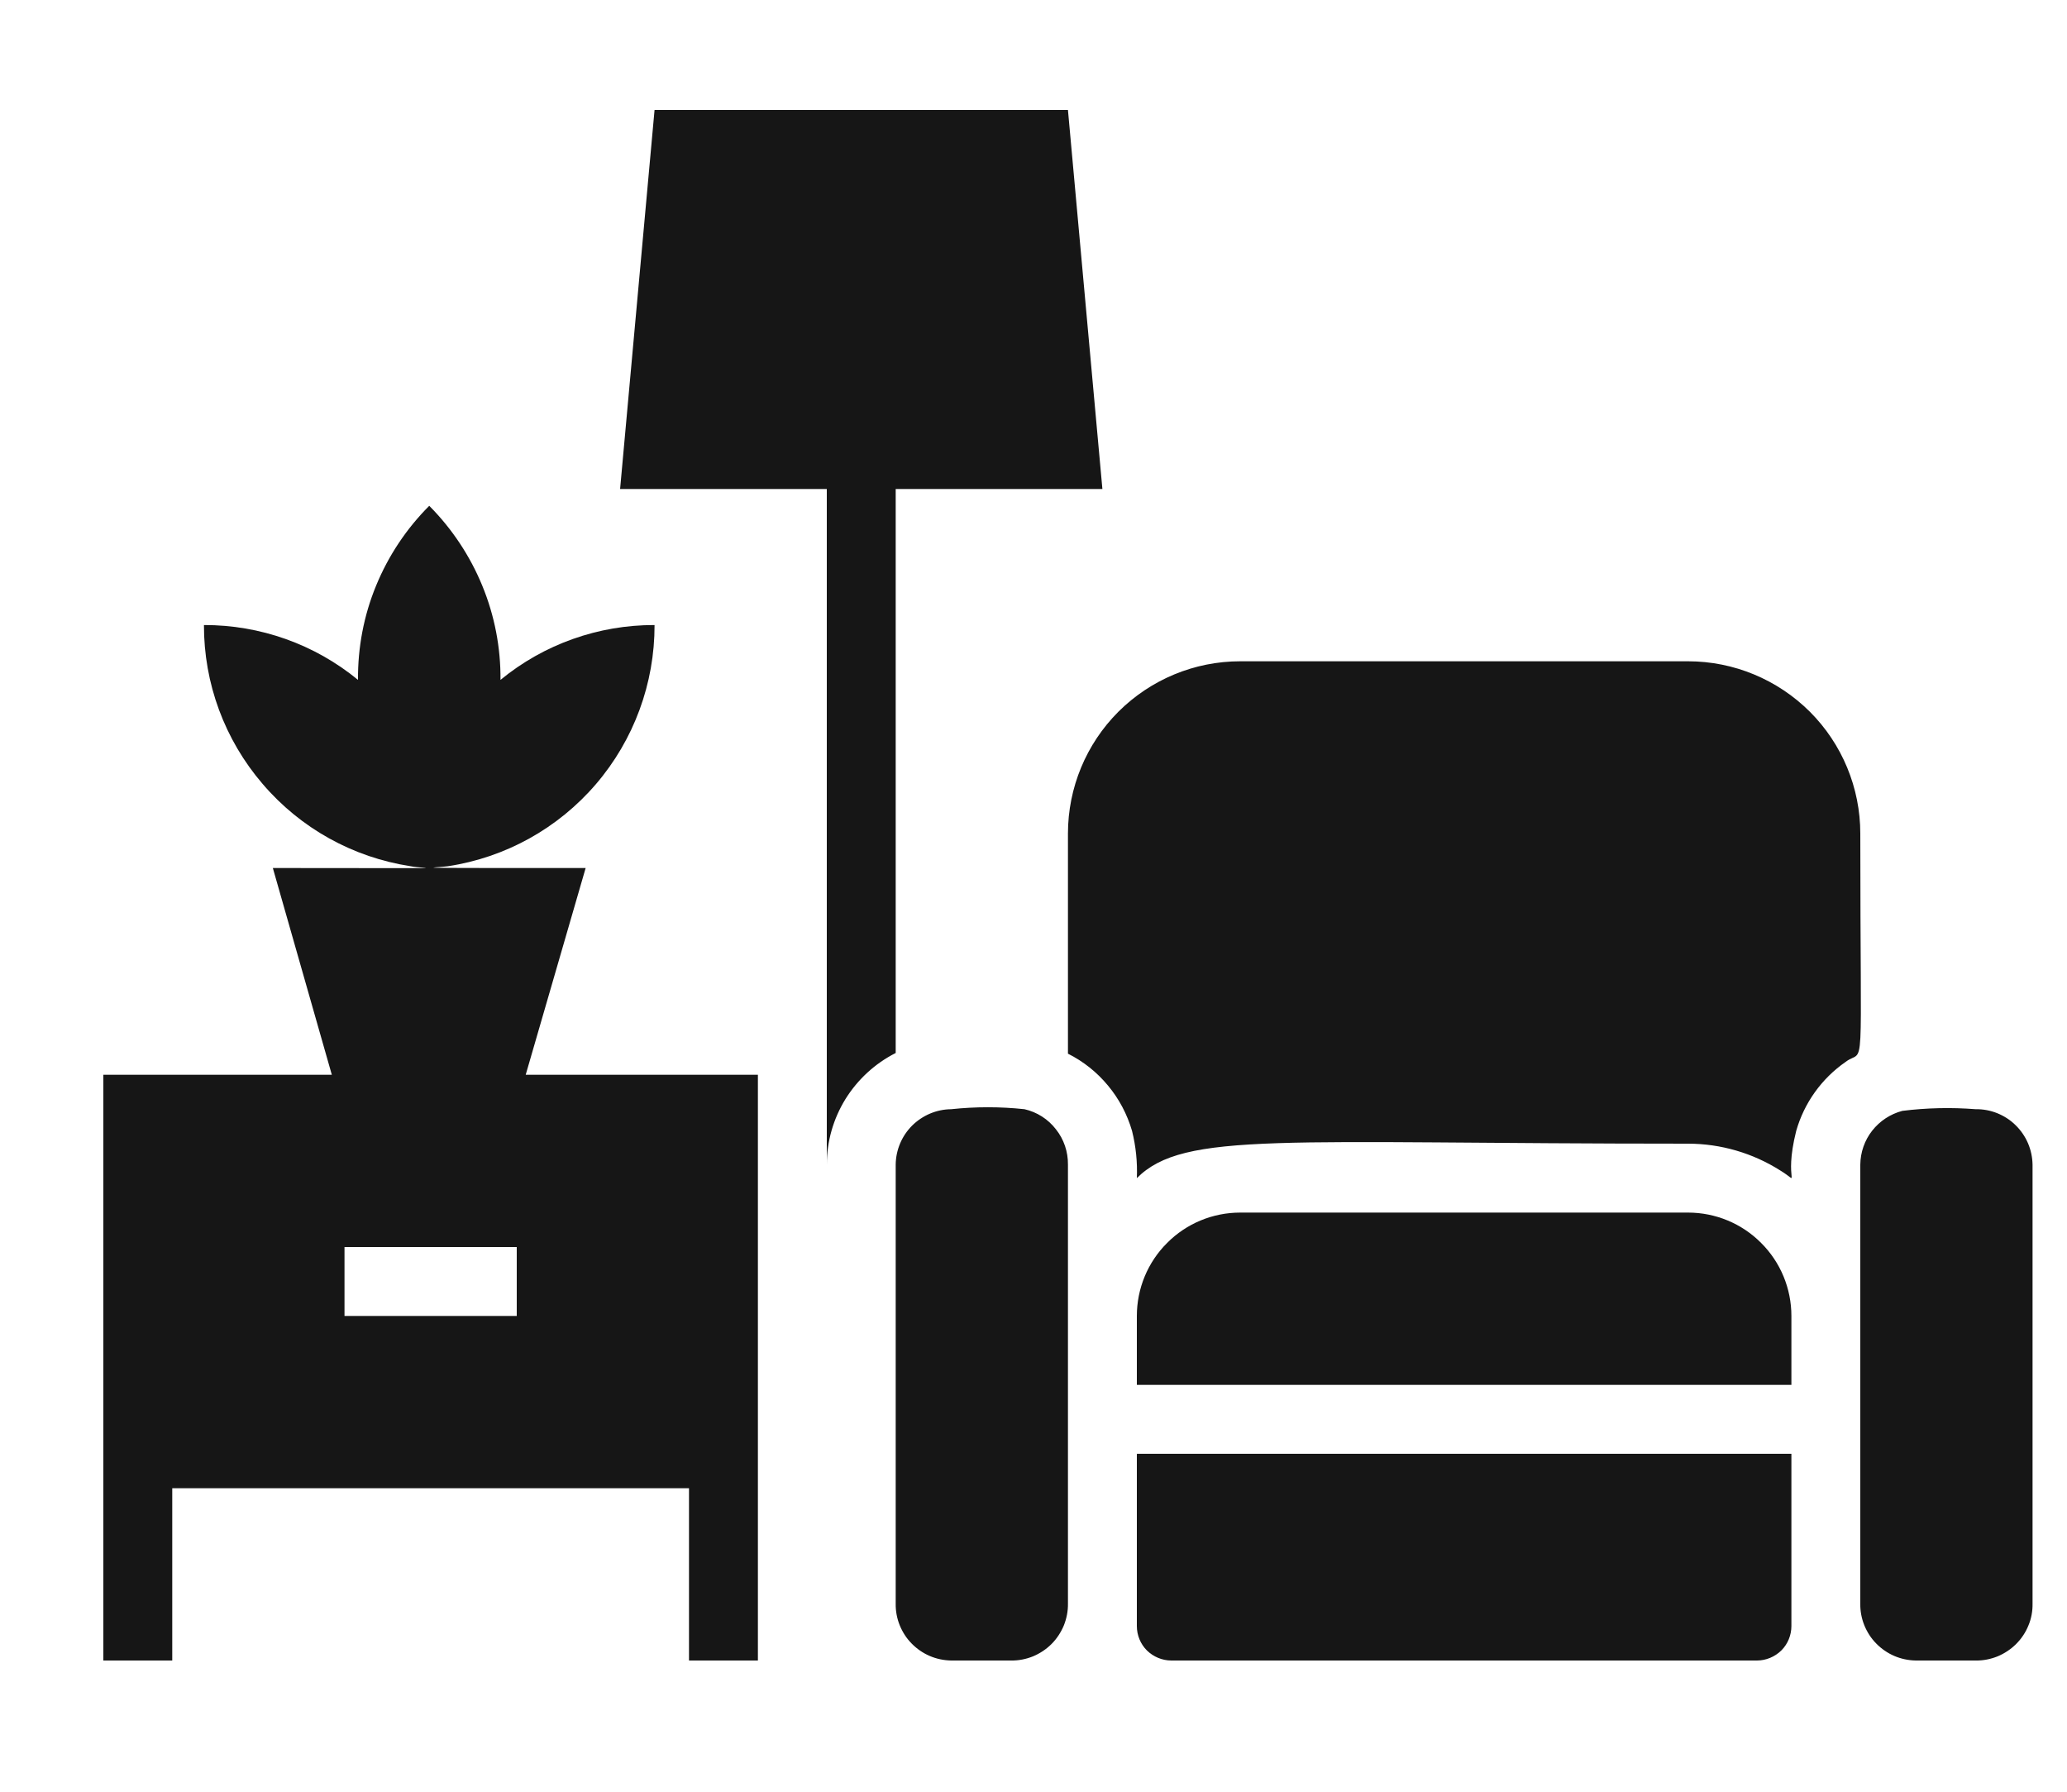 <svg width="15" height="13" viewBox="0 0 15 13" fill="none" xmlns="http://www.w3.org/2000/svg">
<path d="M7.435 8.048C7.258 8.029 7.08 8.029 6.902 8.048C6.796 8.049 6.695 8.092 6.619 8.167C6.544 8.242 6.501 8.344 6.5 8.45V11.635C6.499 11.689 6.509 11.742 6.529 11.792C6.549 11.841 6.578 11.887 6.616 11.925C6.653 11.963 6.698 11.994 6.747 12.015C6.796 12.036 6.849 12.047 6.902 12.048H7.338C7.392 12.049 7.446 12.038 7.496 12.018C7.546 11.997 7.592 11.967 7.631 11.928C7.669 11.89 7.699 11.844 7.72 11.794C7.74 11.744 7.751 11.69 7.75 11.635V8.45C7.751 8.357 7.721 8.267 7.663 8.194C7.606 8.12 7.526 8.069 7.435 8.048ZM14.338 8.048C14.16 8.034 13.982 8.038 13.805 8.06C13.718 8.083 13.642 8.133 13.586 8.204C13.531 8.274 13.501 8.361 13.5 8.45V11.635C13.499 11.689 13.509 11.742 13.529 11.792C13.549 11.841 13.578 11.887 13.616 11.925C13.653 11.963 13.698 11.994 13.747 12.015C13.796 12.036 13.849 12.047 13.902 12.048H14.338C14.392 12.049 14.446 12.038 14.496 12.018C14.546 11.997 14.592 11.967 14.631 11.928C14.669 11.89 14.7 11.844 14.72 11.794C14.741 11.744 14.751 11.69 14.75 11.635V8.45C14.749 8.397 14.738 8.344 14.717 8.295C14.696 8.246 14.665 8.201 14.627 8.164C14.589 8.126 14.543 8.097 14.494 8.077C14.444 8.057 14.391 8.047 14.338 8.048ZM8.25 11.798C8.25 11.864 8.276 11.928 8.323 11.975C8.37 12.021 8.434 12.048 8.5 12.048H12.75C12.816 12.048 12.88 12.021 12.927 11.975C12.974 11.928 13 11.864 13 11.798V10.548H8.25V11.798ZM12.25 8.798H9C8.801 8.798 8.61 8.877 8.47 9.018C8.329 9.158 8.25 9.349 8.25 9.548V10.048H13V9.548C13 9.349 12.921 9.158 12.78 9.018C12.64 8.877 12.449 8.798 12.25 8.798ZM13.5 6.048C13.5 5.716 13.368 5.398 13.134 5.164C12.899 4.93 12.582 4.798 12.25 4.798H9C8.668 4.798 8.351 4.93 8.116 5.164C7.882 5.398 7.75 5.716 7.75 6.048V7.645C7.862 7.701 7.961 7.78 8.041 7.877C8.121 7.973 8.18 8.085 8.215 8.205C8.243 8.317 8.255 8.433 8.25 8.548C8.592 8.205 9.3 8.298 12.25 8.298C12.487 8.298 12.72 8.366 12.92 8.493C13.08 8.59 12.938 8.59 13.035 8.205C13.093 8.002 13.219 7.826 13.393 7.705C13.537 7.595 13.5 7.9 13.5 6.048ZM4.25 6.298C2.788 6.298 3.167 6.298 3.25 6.285C3.668 6.222 4.05 6.01 4.325 5.689C4.6 5.368 4.751 4.958 4.75 4.535C4.343 4.534 3.947 4.674 3.632 4.933C3.634 4.699 3.589 4.466 3.5 4.25C3.411 4.033 3.28 3.836 3.115 3.67C2.949 3.836 2.818 4.033 2.729 4.25C2.64 4.466 2.596 4.699 2.598 4.933C2.283 4.674 1.887 4.534 1.48 4.535C1.479 4.958 1.63 5.367 1.906 5.688C2.181 6.01 2.562 6.221 2.98 6.285C3.07 6.305 3.453 6.298 1.98 6.298L2.408 7.798H0.75V12.048H1.25V10.798H5V12.048H5.5V7.798H3.815L4.25 6.298ZM3.75 9.548H2.5V9.048H3.75V9.548ZM6.5 3.548H8L7.75 0.798H4.75L4.5 3.548H6V8.45C6 8.282 6.047 8.118 6.135 7.975C6.224 7.832 6.35 7.716 6.5 7.64V3.548Z" fill="#161616"/>
</svg>
